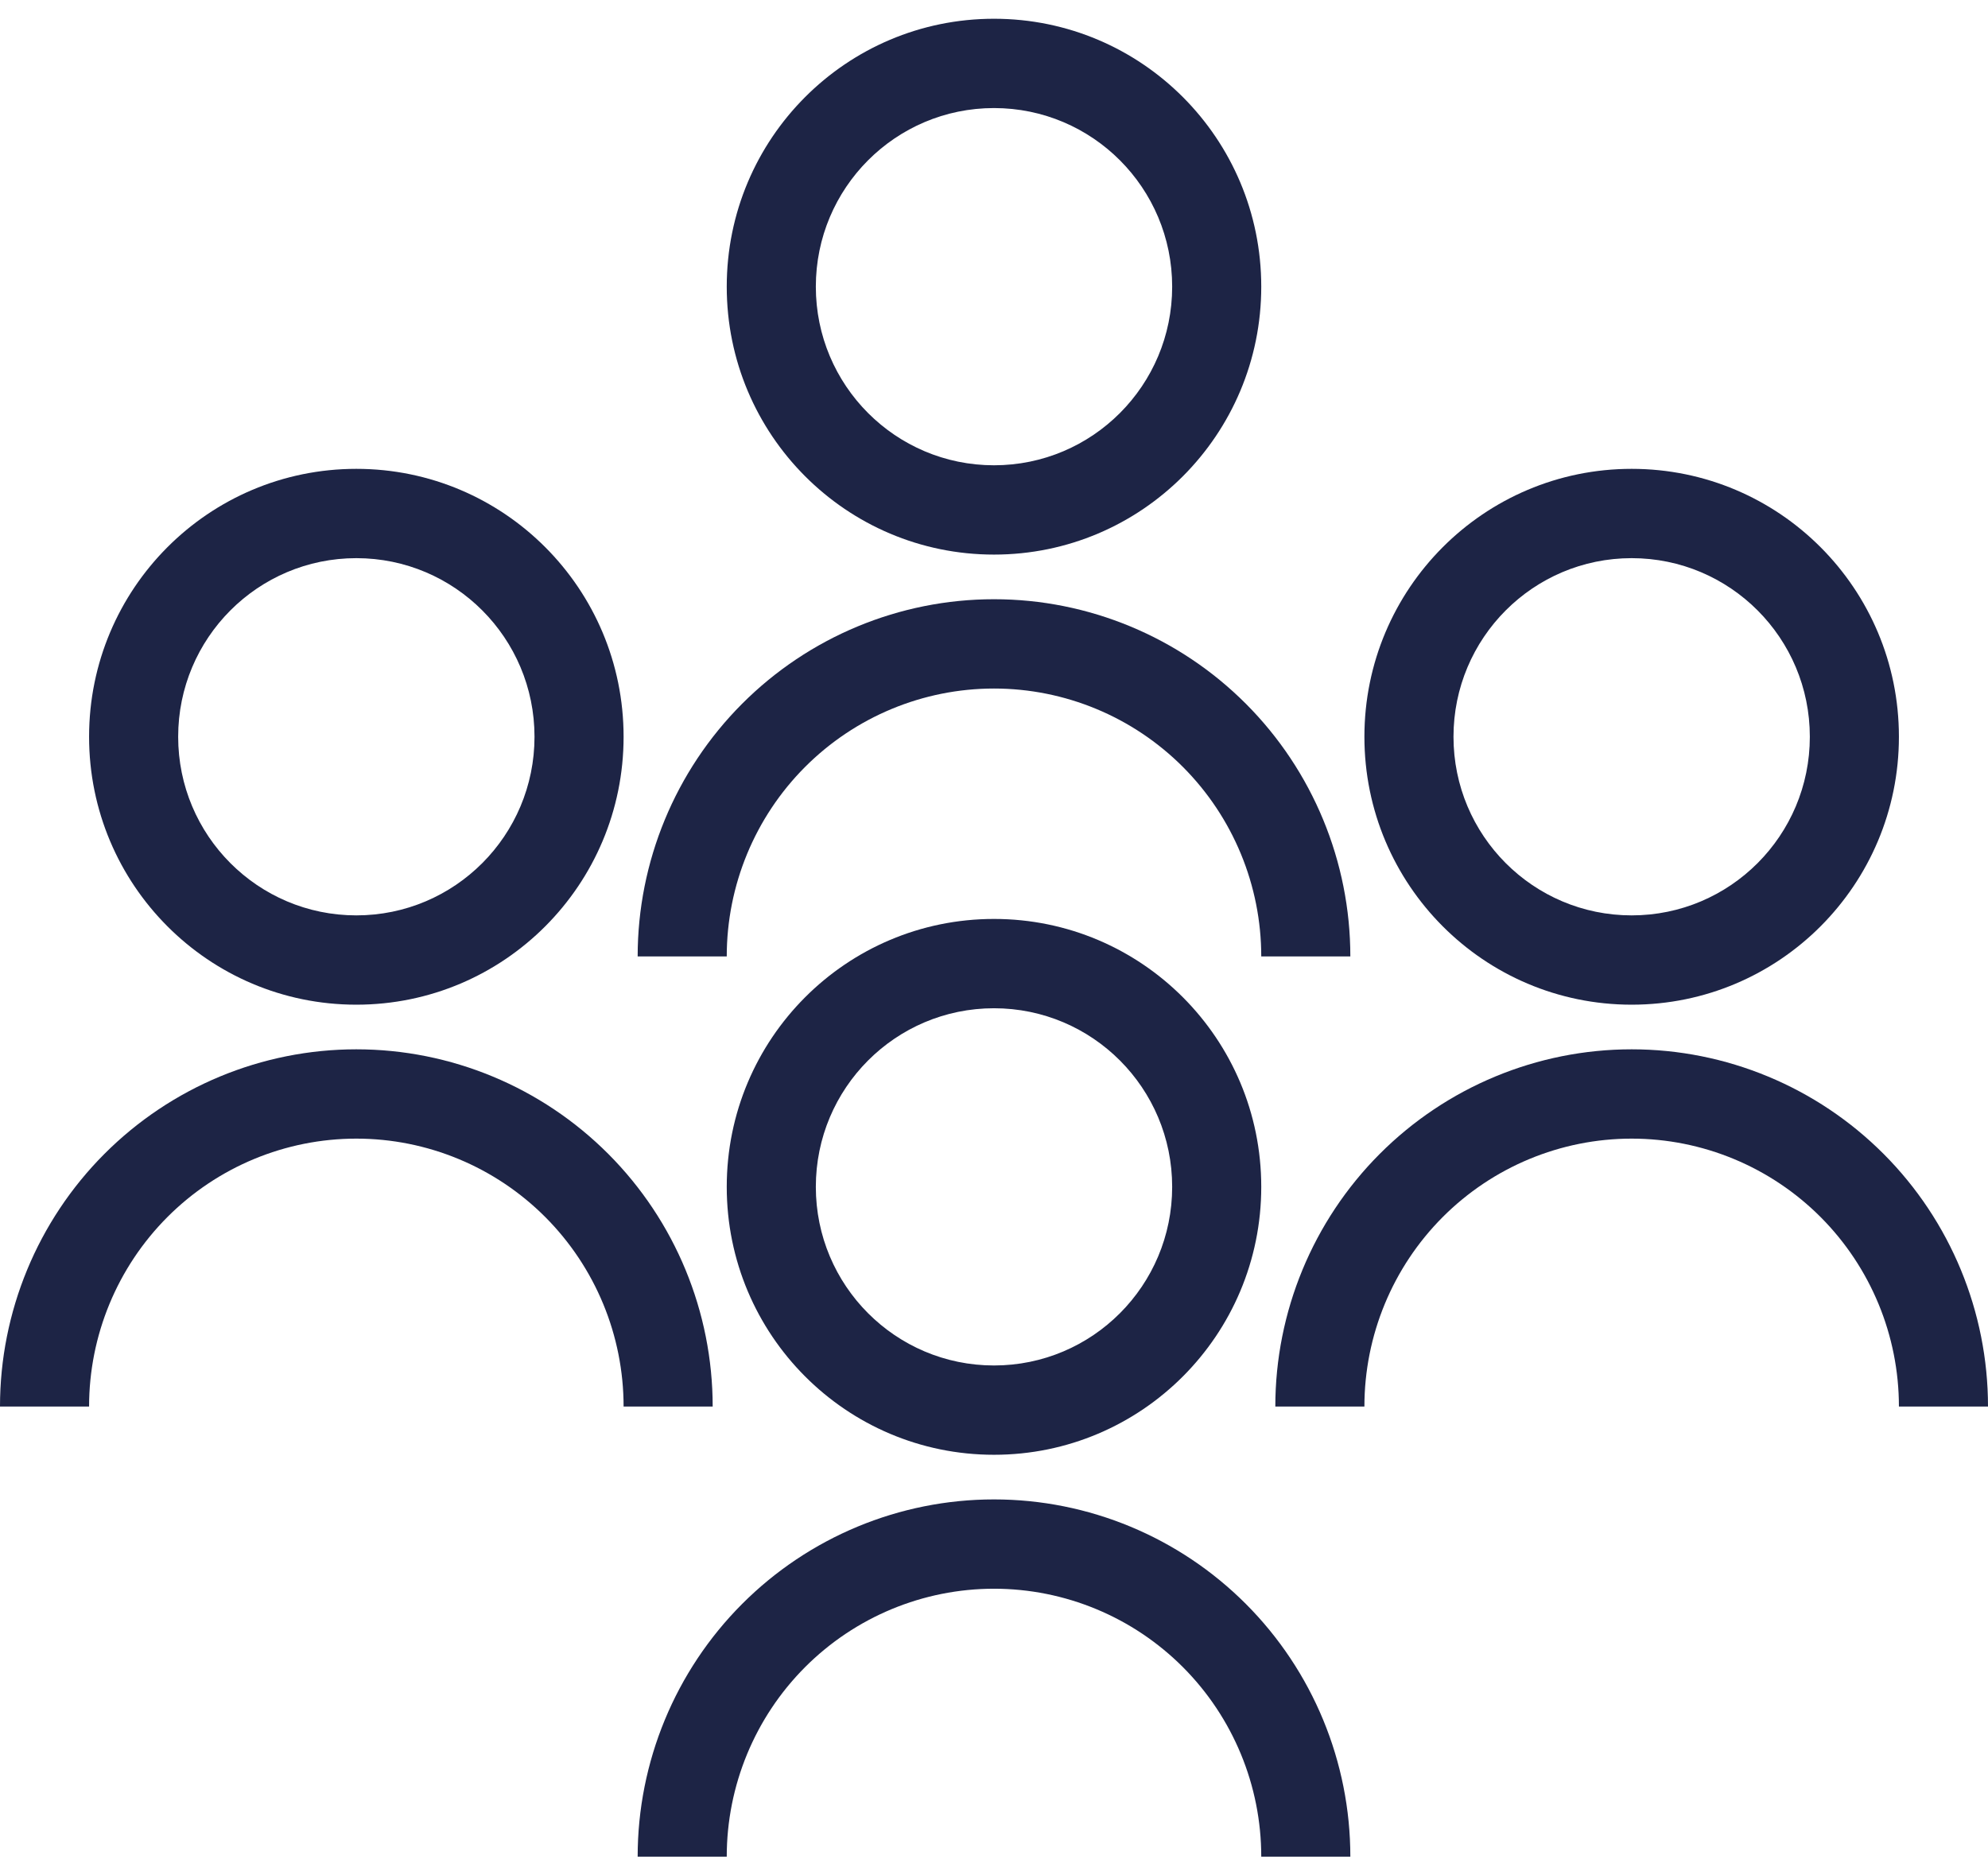 <svg width="53" height="50" viewBox="0 0 53 50" fill="none" xmlns="http://www.w3.org/2000/svg">
<path d="M0 37.5C0 34.974 1.001 32.552 2.782 30.766C4.564 28.98 6.98 27.976 9.5 27.976C12.02 27.976 14.436 28.98 16.218 30.766C17.999 32.552 19 34.974 19 37.5H16.625C16.625 35.606 15.874 33.789 14.538 32.449C13.202 31.11 11.39 30.357 9.5 30.357C7.61 30.357 5.798 31.11 4.462 32.449C3.126 33.789 2.375 35.606 2.375 37.5H0ZM9.5 26.786C5.563 26.786 2.375 23.589 2.375 19.643C2.375 15.696 5.563 12.5 9.5 12.5C13.437 12.5 16.625 15.696 16.625 19.643C16.625 23.589 13.437 26.786 9.5 26.786ZM9.5 24.405C12.124 24.405 14.25 22.274 14.25 19.643C14.25 17.012 12.124 14.881 9.5 14.881C6.876 14.881 4.75 17.012 4.75 19.643C4.75 22.274 6.876 24.405 9.5 24.405Z" fill="#1D2445"/>
<path d="M34 37.5C34 34.974 35.001 32.552 36.782 30.766C38.564 28.98 40.98 27.976 43.5 27.976C46.02 27.976 48.436 28.98 50.218 30.766C51.999 32.552 53 34.974 53 37.5H50.625C50.625 35.606 49.874 33.789 48.538 32.449C47.202 31.11 45.39 30.357 43.5 30.357C41.61 30.357 39.798 31.11 38.462 32.449C37.126 33.789 36.375 35.606 36.375 37.5H34ZM43.5 26.786C39.563 26.786 36.375 23.589 36.375 19.643C36.375 15.696 39.563 12.5 43.5 12.5C47.437 12.5 50.625 15.696 50.625 19.643C50.625 23.589 47.437 26.786 43.5 26.786ZM43.5 24.405C46.124 24.405 48.25 22.274 48.25 19.643C48.25 17.012 46.124 14.881 43.5 14.881C40.876 14.881 38.75 17.012 38.75 19.643C38.75 22.274 40.876 24.405 43.5 24.405Z" fill="#1D2445"/>
<path d="M17 25.5C17 22.974 18.001 20.552 19.782 18.766C21.564 16.98 23.98 15.976 26.5 15.976C29.02 15.976 31.436 16.98 33.218 18.766C34.999 20.552 36 22.974 36 25.5H33.625C33.625 23.606 32.874 21.789 31.538 20.449C30.202 19.11 28.39 18.357 26.5 18.357C24.61 18.357 22.798 19.11 21.462 20.449C20.126 21.789 19.375 23.606 19.375 25.5H17ZM26.5 14.786C22.563 14.786 19.375 11.589 19.375 7.643C19.375 3.696 22.563 0.5 26.5 0.5C30.437 0.5 33.625 3.696 33.625 7.643C33.625 11.589 30.437 14.786 26.5 14.786ZM26.5 12.405C29.124 12.405 31.25 10.274 31.25 7.643C31.25 5.012 29.124 2.881 26.5 2.881C23.876 2.881 21.75 5.012 21.75 7.643C21.75 10.274 23.876 12.405 26.5 12.405Z" fill="#1D2445"/>
<path d="M17 49.5C17 46.974 18.001 44.552 19.782 42.766C21.564 40.98 23.98 39.976 26.5 39.976C29.02 39.976 31.436 40.98 33.218 42.766C34.999 44.552 36 46.974 36 49.5H33.625C33.625 47.606 32.874 45.789 31.538 44.449C30.202 43.11 28.39 42.357 26.5 42.357C24.61 42.357 22.798 43.11 21.462 44.449C20.126 45.789 19.375 47.606 19.375 49.5H17ZM26.5 38.786C22.563 38.786 19.375 35.589 19.375 31.643C19.375 27.696 22.563 24.5 26.5 24.5C30.437 24.5 33.625 27.696 33.625 31.643C33.625 35.589 30.437 38.786 26.5 38.786ZM26.5 36.405C29.124 36.405 31.25 34.274 31.25 31.643C31.25 29.012 29.124 26.881 26.5 26.881C23.876 26.881 21.75 29.012 21.75 31.643C21.75 34.274 23.876 36.405 26.5 36.405Z" fill="#1D2445"/>
</svg>
